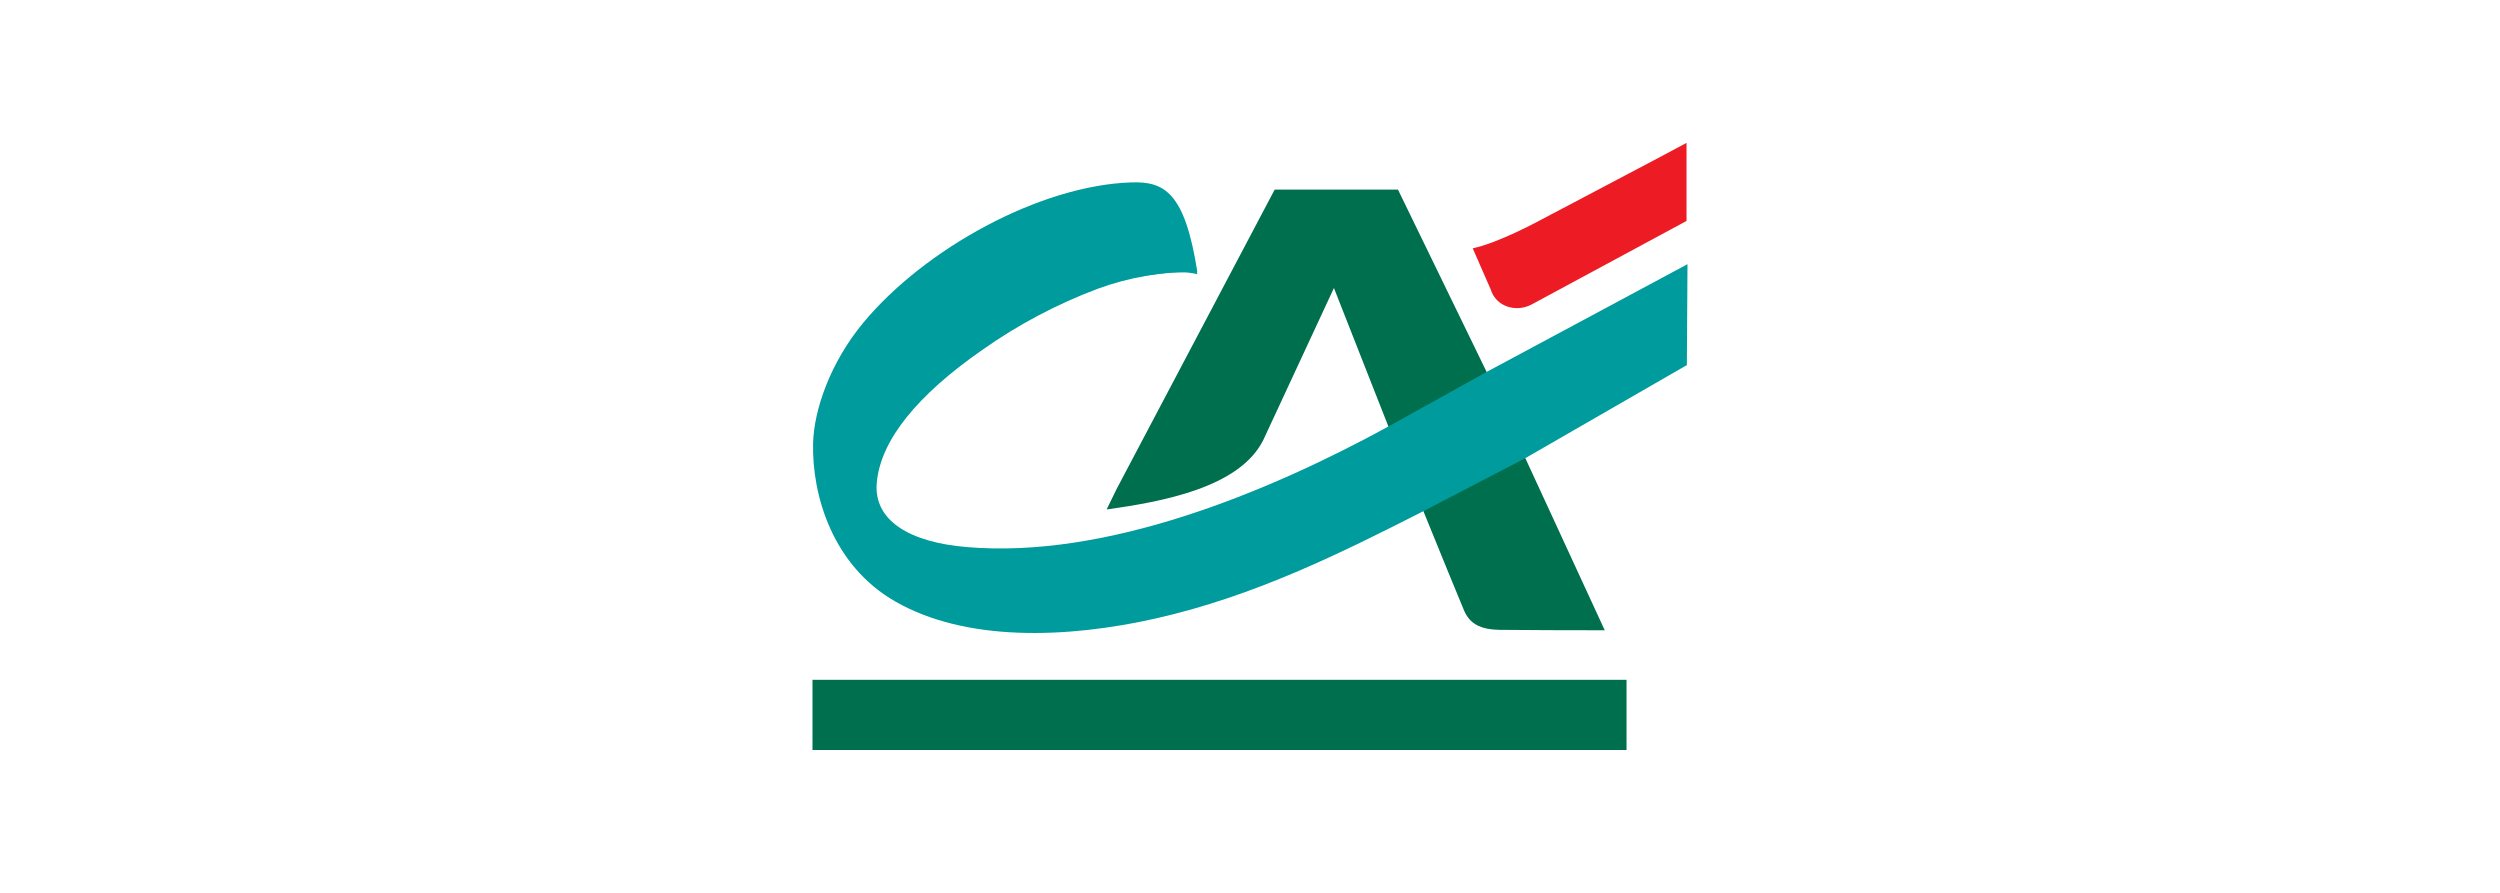 <svg width="140" height="50" viewBox="0 0 140 50" fill="none" xmlns="http://www.w3.org/2000/svg">
<path d="M77.734 23.841L74.7 16.129L70.743 24.643C69.406 27.322 65.033 28.101 61.972 28.53L62.527 27.39L71.382 10.617H78.286L83.232 20.789L85.399 25.614L89.866 35.295L86.787 35.289L84.386 35.274C83.376 35.289 82.389 35.215 81.97 34.146L81.118 32.08L79.692 28.581L77.734 23.841Z" fill="#006F4E"/>
<path d="M79.728 28.616C75.024 31.011 70.243 33.379 64.769 34.623C59.67 35.78 54.058 35.931 50.143 33.687C46.618 31.674 45.467 27.728 45.533 24.83C45.578 22.932 46.513 20.277 48.351 18.065C51.771 13.944 58.222 10.377 63.36 10.214C65.192 10.155 66.355 10.756 67.05 15.223C65.147 15.196 63.256 15.517 61.472 16.171C59.175 17.034 57.001 18.186 55.003 19.599C51.381 22.118 49.316 24.637 49.1 27.026C48.911 29.125 50.887 30.369 54.163 30.638C61.921 31.292 70.887 27.636 77.77 23.874L83.265 20.821L94.5 14.794L94.464 20.445L85.435 25.647L79.728 28.616Z" fill="#009B9D"/>
<path d="M45.5 38.069H91.086V42H45.5V38.069Z" fill="#006F4E"/>
<path d="M92.615 8.977L86.13 12.396C86.13 12.396 83.9 13.604 82.473 13.906L83.481 16.212C83.78 17.177 84.88 17.5 85.738 17.068L94.446 12.373V8L92.615 8.977Z" fill="#ED1C24"/>
<path d="M61.756 12.121C63.48 12.21 66.385 11.011 67.05 15.36C66.244 15.114 64.673 15.324 63.777 15.508" fill="#009B9D"/>
</svg>
